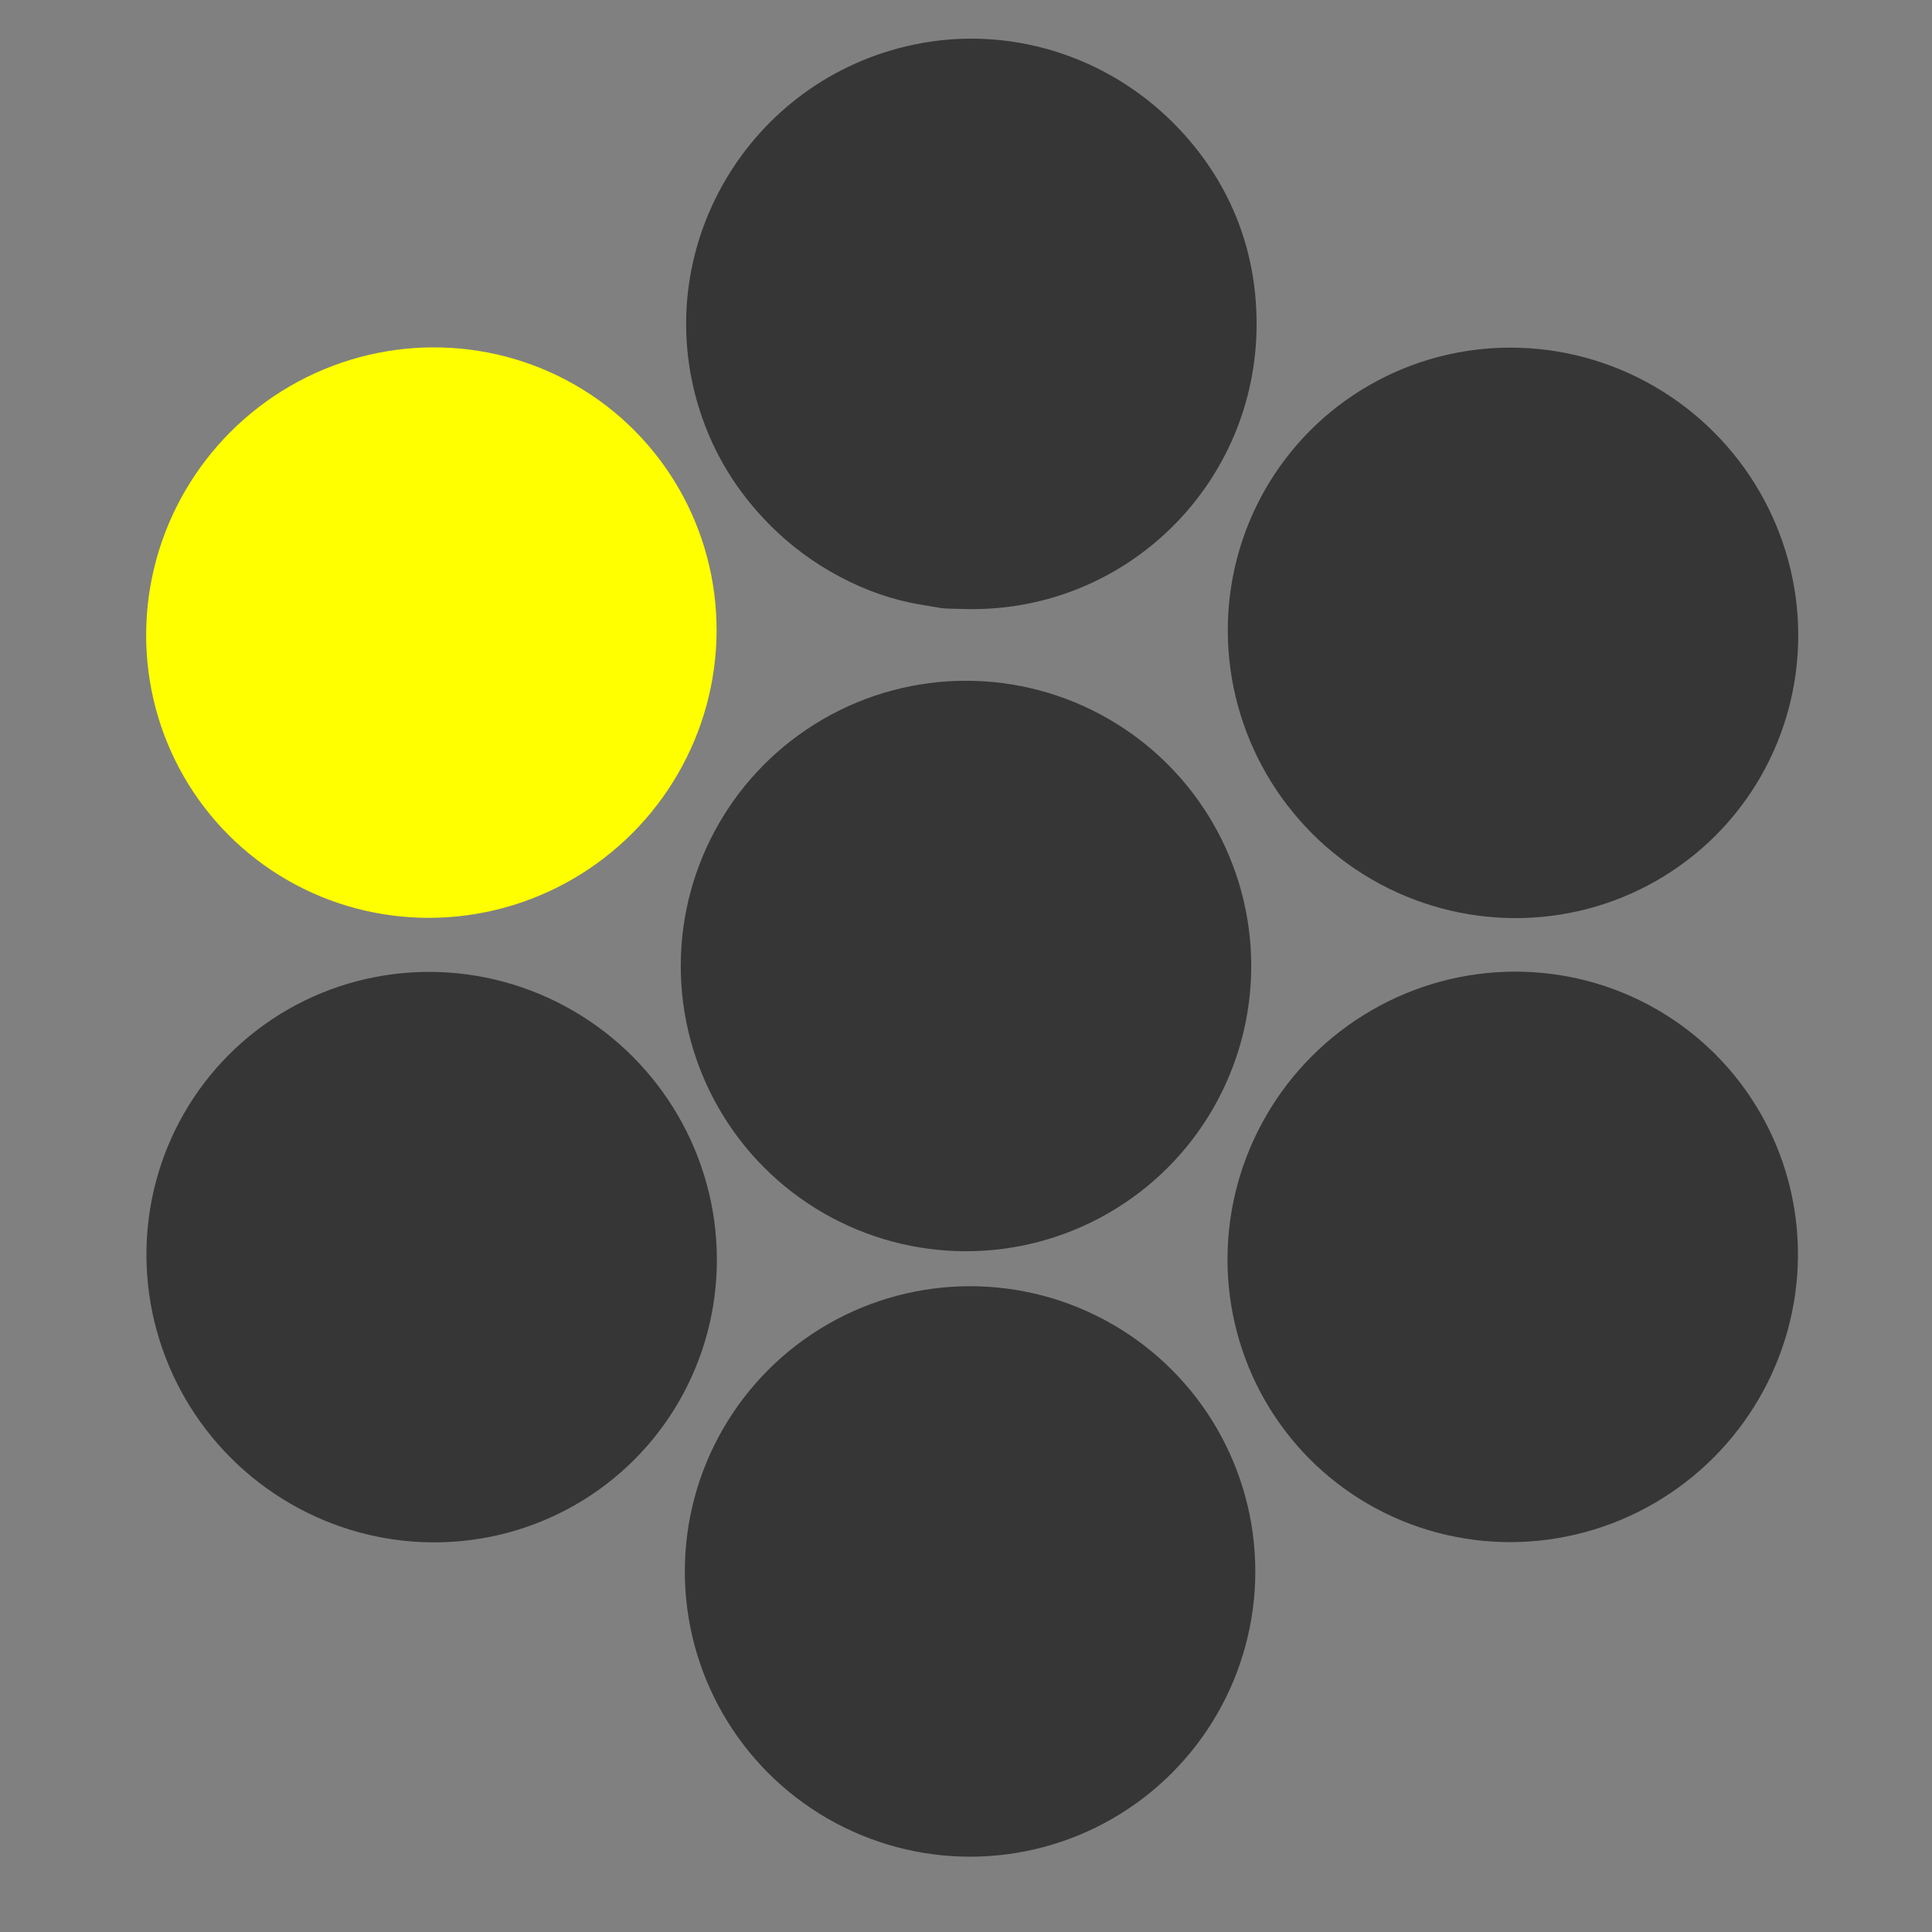 <?xml version="1.0" encoding="UTF-8" standalone="no"?>
<!-- Created with Inkscape (http://www.inkscape.org/) -->

<svg
   width="1024"
   height="1024"
   viewBox="0 0 270.933 270.933"
   version="1.1"
   id="svg1"
   inkscape:version="1.4.2 (2aeb623e1d, 2025-05-12)"
   sodipodi:docname="evo_memory.svg"
   inkscape:export-filename="../9807e3ef/logo_evo.png"
   inkscape:export-xdpi="96"
   inkscape:export-ydpi="96"
   xmlns:inkscape="http://www.inkscape.org/namespaces/inkscape"
   xmlns:sodipodi="http://sodipodi.sourceforge.net/DTD/sodipodi-0.dtd"
   xmlns="http://www.w3.org/2000/svg"
   xmlns:svg="http://www.w3.org/2000/svg">
  <rect x="0" y="0" width="270.933" height="270.933" fill="#808080" stroke="none"/>
  <sodipodi:namedview
     id="namedview1"
     pagecolor="#ffffff"
     bordercolor="#000000"
     borderopacity="0.25"
     inkscape:showpageshadow="2"
     inkscape:pageopacity="0.0"
     inkscape:pagecheckerboard="0"
     inkscape:deskcolor="#d1d1d1"
     inkscape:document-units="mm"
     inkscape:zoom="0.80221277"
     inkscape:cx="680.61744"
     inkscape:cy="569.05103"
     inkscape:window-width="2880"
     inkscape:window-height="1731"
     inkscape:window-x="0"
     inkscape:window-y="0"
     inkscape:window-maximized="1"
     inkscape:current-layer="layer1"
     showgrid="false">
    <inkscape:grid
       id="grid17"
       units="mm"
       originx="0"
       originy="0"
       spacingx="1"
       spacingy="1"
       empcolor="#0099e5"
       empopacity="0.302"
       color="#0099e5"
       opacity="0.149"
       empspacing="5"
       enabled="true"
       visible="false" />
  </sodipodi:namedview>
  <defs
     id="defs1" />
  <g
     inkscape:label="Layer 1"
     inkscape:groupmode="layer"
     id="layer1">
    <circle
       style="fill:#363636;fill-opacity:1;stroke-width:0.496"
       id="circle35"
       cx="135.467"
       cy="135.467"
       r="40" />
    <ellipse
       style="fill:#363636;fill-opacity:1;stroke-width:0.496"
       id="circle33"
       cx="182.62"
       cy="-138.988"
       rx="40.151"
       ry="39.849"
       transform="matrix(0.502,0.865,-0.867,0.498,0,0)" />
    <ellipse
       style="fill:#363636;fill-opacity:1;stroke-width:0.496"
       id="circle34"
       cx="47.174"
       cy="-271.993"
       rx="40.151"
       ry="39.849"
       transform="matrix(-0.502,0.865,-0.867,-0.498,0,0)" />
    <ellipse
       style="fill:#363636;fill-opacity:1;stroke-width:0.496"
       id="circle37"
       cx="-183.001"
       cy="-36.14"
       rx="40.151"
       ry="39.849"
       transform="matrix(-0.502,-0.865,0.867,-0.498,0,0)" />
    <path
       style="fill:#363636;stroke-width:0.337"
       d="m 132.038,85.281 c -0.276,-0.055 -1.632,-0.284 -3.012,-0.51 -7.552,-1.235 -15.336,-5.359 -21.086,-11.171 -4.648,-4.698 -7.895,-10.021 -9.838,-16.129 -7.167,-22.528 6.835,-46.365 30.088,-51.222 13.18,-2.753 26.934,1.451 36.513,11.159 7.558,7.66 11.518,17.294 11.518,28.019 0,22.302 -18.09,40.239 -40.332,39.991 -1.841,-0.021 -3.573,-0.082 -3.849,-0.137 z"
       id="path2" />
    <circle
       style="fill:#363636;fill-opacity:1;stroke-width:0.496"
       id="ellipse5"
       cx="-136.037"
       cy="-220.372"
       transform="scale(-1)"
       r="40" />
    <ellipse
       style="fill:#ffff00;fill-opacity:1;stroke-width:0.496"
       id="ellipse1"
       cx="-46.792"
       cy="96.865"
       rx="40.151"
       ry="39.849"
       transform="matrix(0.502,-0.865,0.867,0.498,0,0)" />
    <circle
       style="display:none;fill:#f2f2f2;fill-opacity:0.663;stroke-width:0.326"
       id="path1"
       cx="136.634"
       cy="133"
       r="87.563" />
  </g>
</svg>
